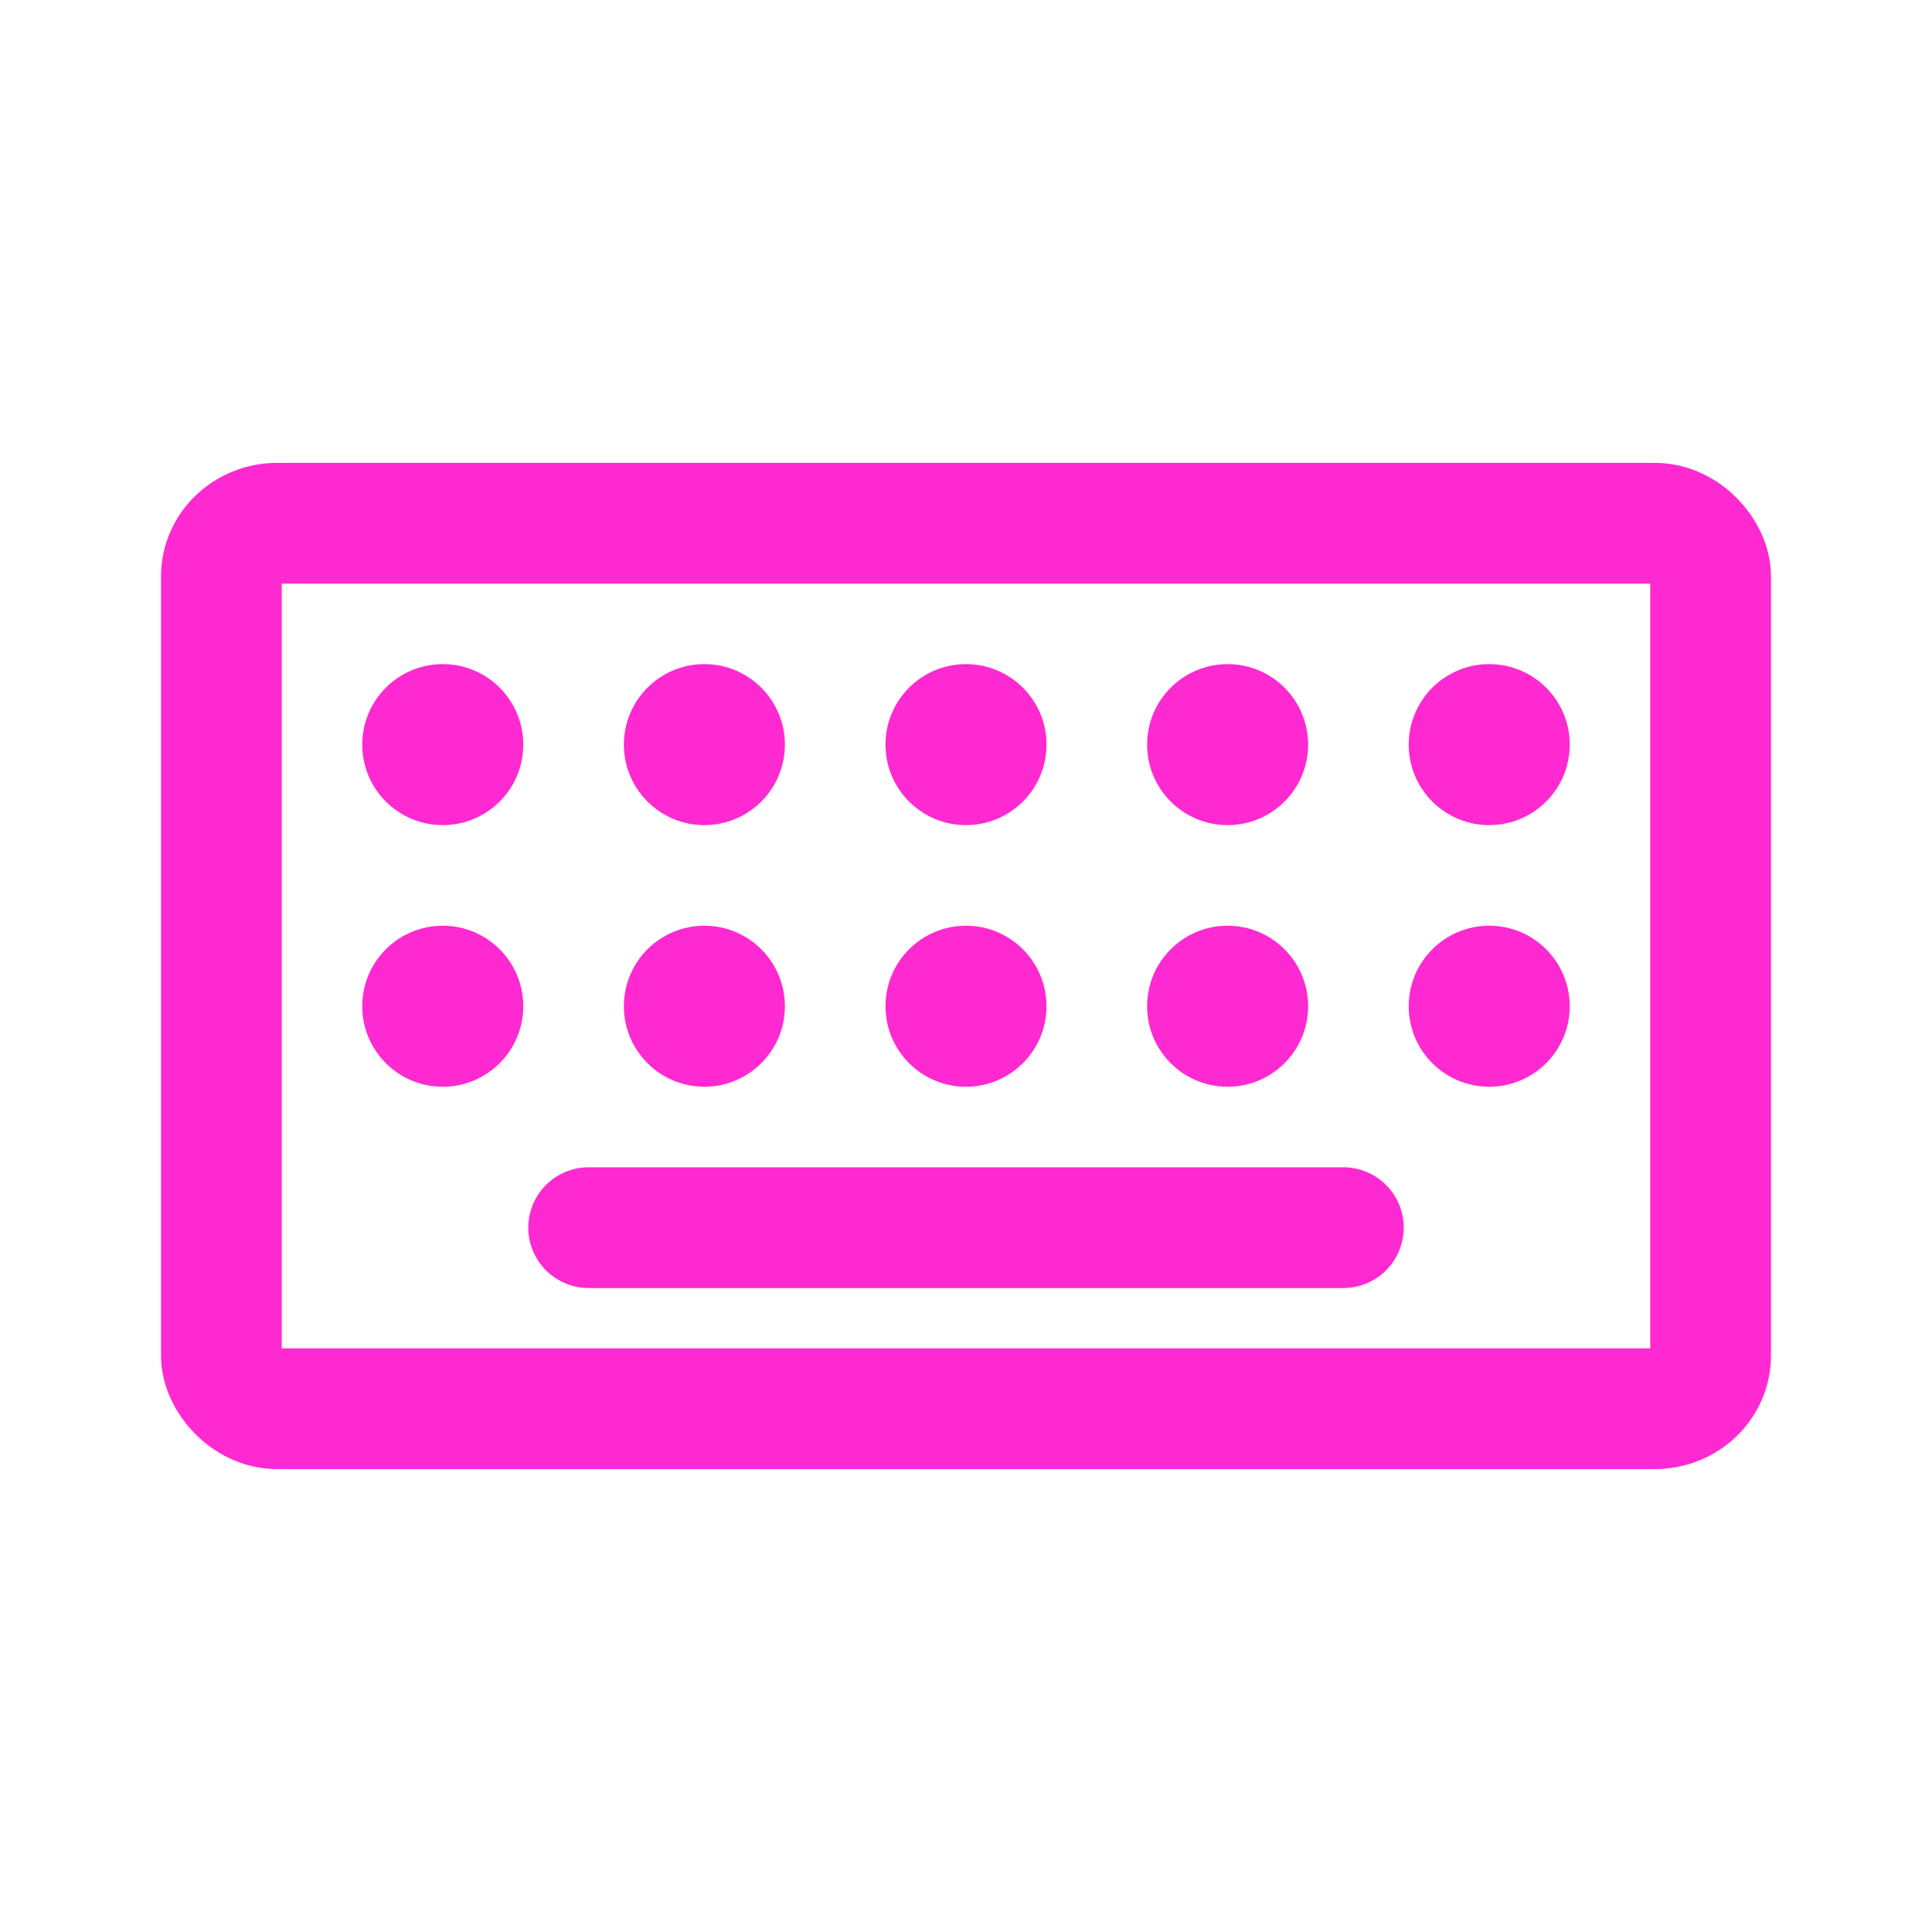<!DOCTYPE svg PUBLIC "-//W3C//DTD SVG 1.1//EN" "http://www.w3.org/Graphics/SVG/1.1/DTD/svg11.dtd">
<!-- Uploaded to: SVG Repo, www.svgrepo.com, Transformed by: SVG Repo Mixer Tools -->
<svg width="800px" height="800px" viewBox="0 0 50.8 50.8" xmlns="http://www.w3.org/2000/svg" xml:space="preserve" fill="#000000">
<g id="SVGRepo_bgCarrier" stroke-width="0"/>
<g id="SVGRepo_tracerCarrier" stroke-linecap="round" stroke-linejoin="round"/>
<g id="SVGRepo_iconCarrier">
<path d="M15.478 32.28h19.844" style="display:inline;fill:#FF29D1;fill-opacity:1;stroke:#FF29D1;stroke-width:3.175;stroke-linecap:round;stroke-linejoin:round;stroke-miterlimit:5;stroke-dasharray:none;stroke-opacity:1"/>
<circle cx="11.642" cy="19.579" r="2.117" style="display:inline;fill:#FF29D1;fill-opacity:1;stroke:none;stroke-width:1;stroke-linecap:round;stroke-linejoin:round;stroke-miterlimit:5;stroke-dasharray:none;stroke-opacity:1"/>
<circle cx="18.521" cy="19.579" r="2.117" style="display:inline;fill:#FF29D1;fill-opacity:1;stroke:none;stroke-width:1;stroke-linecap:round;stroke-linejoin:round;stroke-miterlimit:5;stroke-dasharray:none;stroke-opacity:1"/>
<circle cx="25.4" cy="19.579" r="2.117" style="display:inline;fill:#FF29D1;fill-opacity:1;stroke:none;stroke-width:1;stroke-linecap:round;stroke-linejoin:round;stroke-miterlimit:5;stroke-dasharray:none;stroke-opacity:1"/>
<circle cx="32.279" cy="19.579" r="2.117" style="display:inline;fill:#FF29D1;fill-opacity:1;stroke:none;stroke-width:1;stroke-linecap:round;stroke-linejoin:round;stroke-miterlimit:5;stroke-dasharray:none;stroke-opacity:1"/>
<circle cx="39.158" cy="19.579" r="2.117" style="display:inline;fill:#FF29D1;fill-opacity:1;stroke:none;stroke-width:1;stroke-linecap:round;stroke-linejoin:round;stroke-miterlimit:5;stroke-dasharray:none;stroke-opacity:1"/>
<circle cx="11.642" cy="26.458" r="2.117" style="display:inline;fill:#FF29D1;fill-opacity:1;stroke:none;stroke-width:1;stroke-linecap:round;stroke-linejoin:round;stroke-miterlimit:5;stroke-dasharray:none;stroke-opacity:1"/>
<circle cx="18.521" cy="26.458" r="2.117" style="display:inline;fill:#FF29D1;fill-opacity:1;stroke:none;stroke-width:1;stroke-linecap:round;stroke-linejoin:round;stroke-miterlimit:5;stroke-dasharray:none;stroke-opacity:1"/>
<circle cx="25.4" cy="26.458" r="2.117" style="display:inline;fill:#FF29D1;fill-opacity:1;stroke:none;stroke-width:1;stroke-linecap:round;stroke-linejoin:round;stroke-miterlimit:5;stroke-dasharray:none;stroke-opacity:1"/>
<circle cx="32.279" cy="26.458" r="2.117" style="display:inline;fill:#FF29D1;fill-opacity:1;stroke:none;stroke-width:1;stroke-linecap:round;stroke-linejoin:round;stroke-miterlimit:5;stroke-dasharray:none;stroke-opacity:1"/>
<circle cx="39.158" cy="26.458" r="2.117" style="display:inline;fill:#FF29D1;fill-opacity:1;stroke:none;stroke-width:1;stroke-linecap:round;stroke-linejoin:round;stroke-miterlimit:5;stroke-dasharray:none;stroke-opacity:1"/>
<rect width="39.158" height="23.283" x="5.821" y="13.758" rx="1.468" ry="1.397" style="display:inline;fill:none;fill-opacity:1;stroke:#FF29D1;stroke-width:3.175;stroke-linecap:round;stroke-linejoin:round;stroke-miterlimit:5;stroke-dasharray:none;stroke-opacity:1"/>
</g>
</svg>